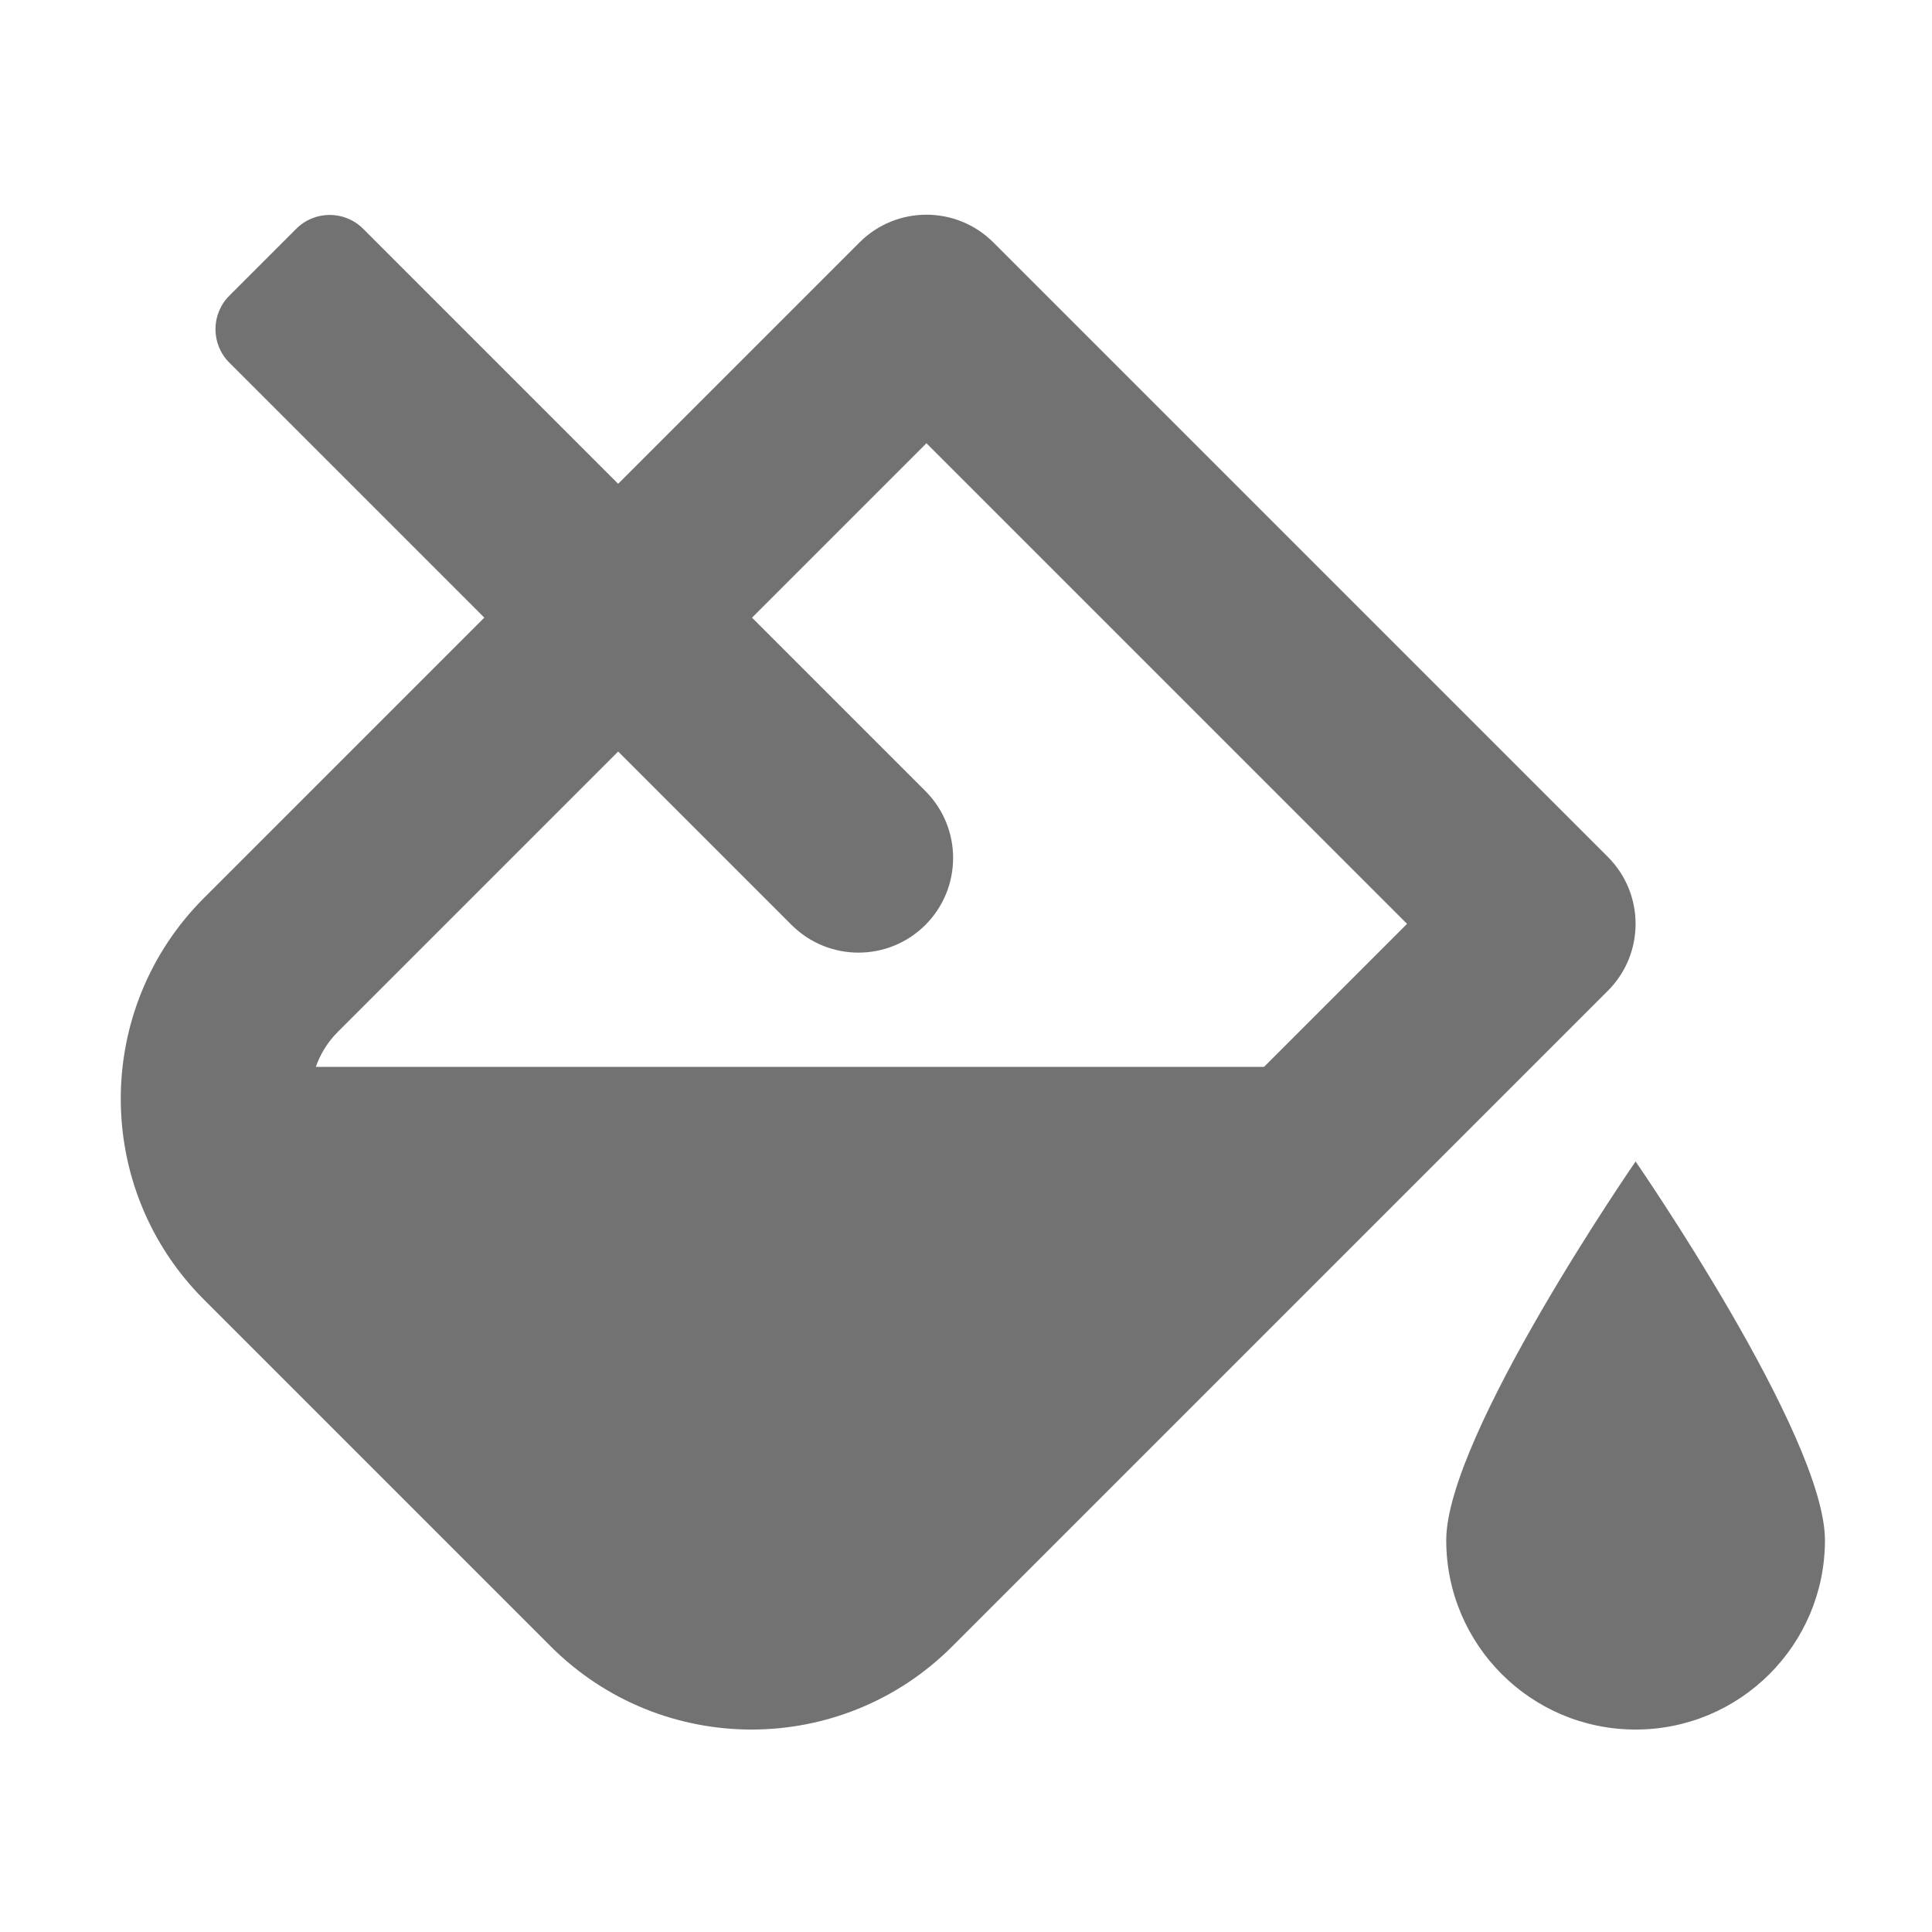 ﻿<?xml version='1.0' encoding='UTF-8'?>
<svg viewBox="-2 -3.556 31.997 32" xmlns="http://www.w3.org/2000/svg">
  <g transform="matrix(0.049, 0, 0, 0.049, 0, 0)">
    <path d="M512, 320C512, 320 448, 412.65 448, 448C448, 483.35 476.66, 512 512, 512C547.34, 512 576, 483.35 576, 448C576, 412.65 512, 320 512, 320zM502.63, 217.06L294.94, 9.37C288.69, 3.12 280.5, 0 272.31, 0C264.12, 0 255.93, 3.12 249.69, 9.37L168.11, 90.95L81.93, 4.76C75.68, -1.49 65.55, -1.49 59.31, 4.76L36.69, 27.38C30.45, 33.63 30.45, 43.76 36.69, 50L122.88, 136.18L28.12, 230.94C-9.37, 268.42 -9.37, 329.2 28.12, 366.69L145.31, 483.88C164.05, 502.62 188.62, 512 213.18, 512C237.75, 512 262.31, 502.63 281.05, 483.88L502.62, 262.31C515.12, 249.81 515.12, 229.56 502.63, 217.06zM386.41, 288.03L65.93, 288.03C67.29, 284.19 69.5, 280.05 73.36, 276.2L86.51, 263.05L168.12, 181.44L226.72, 240.04C239.21, 252.53 259.47, 252.53 271.96, 240.04C284.45, 227.55 284.45, 207.29 271.96, 194.8L213.36, 136.2L272.31, 77.25L434.75, 239.69L386.41, 288.03z" fill="#727272" fill-opacity="1" class="Black" />
  </g>
</svg>